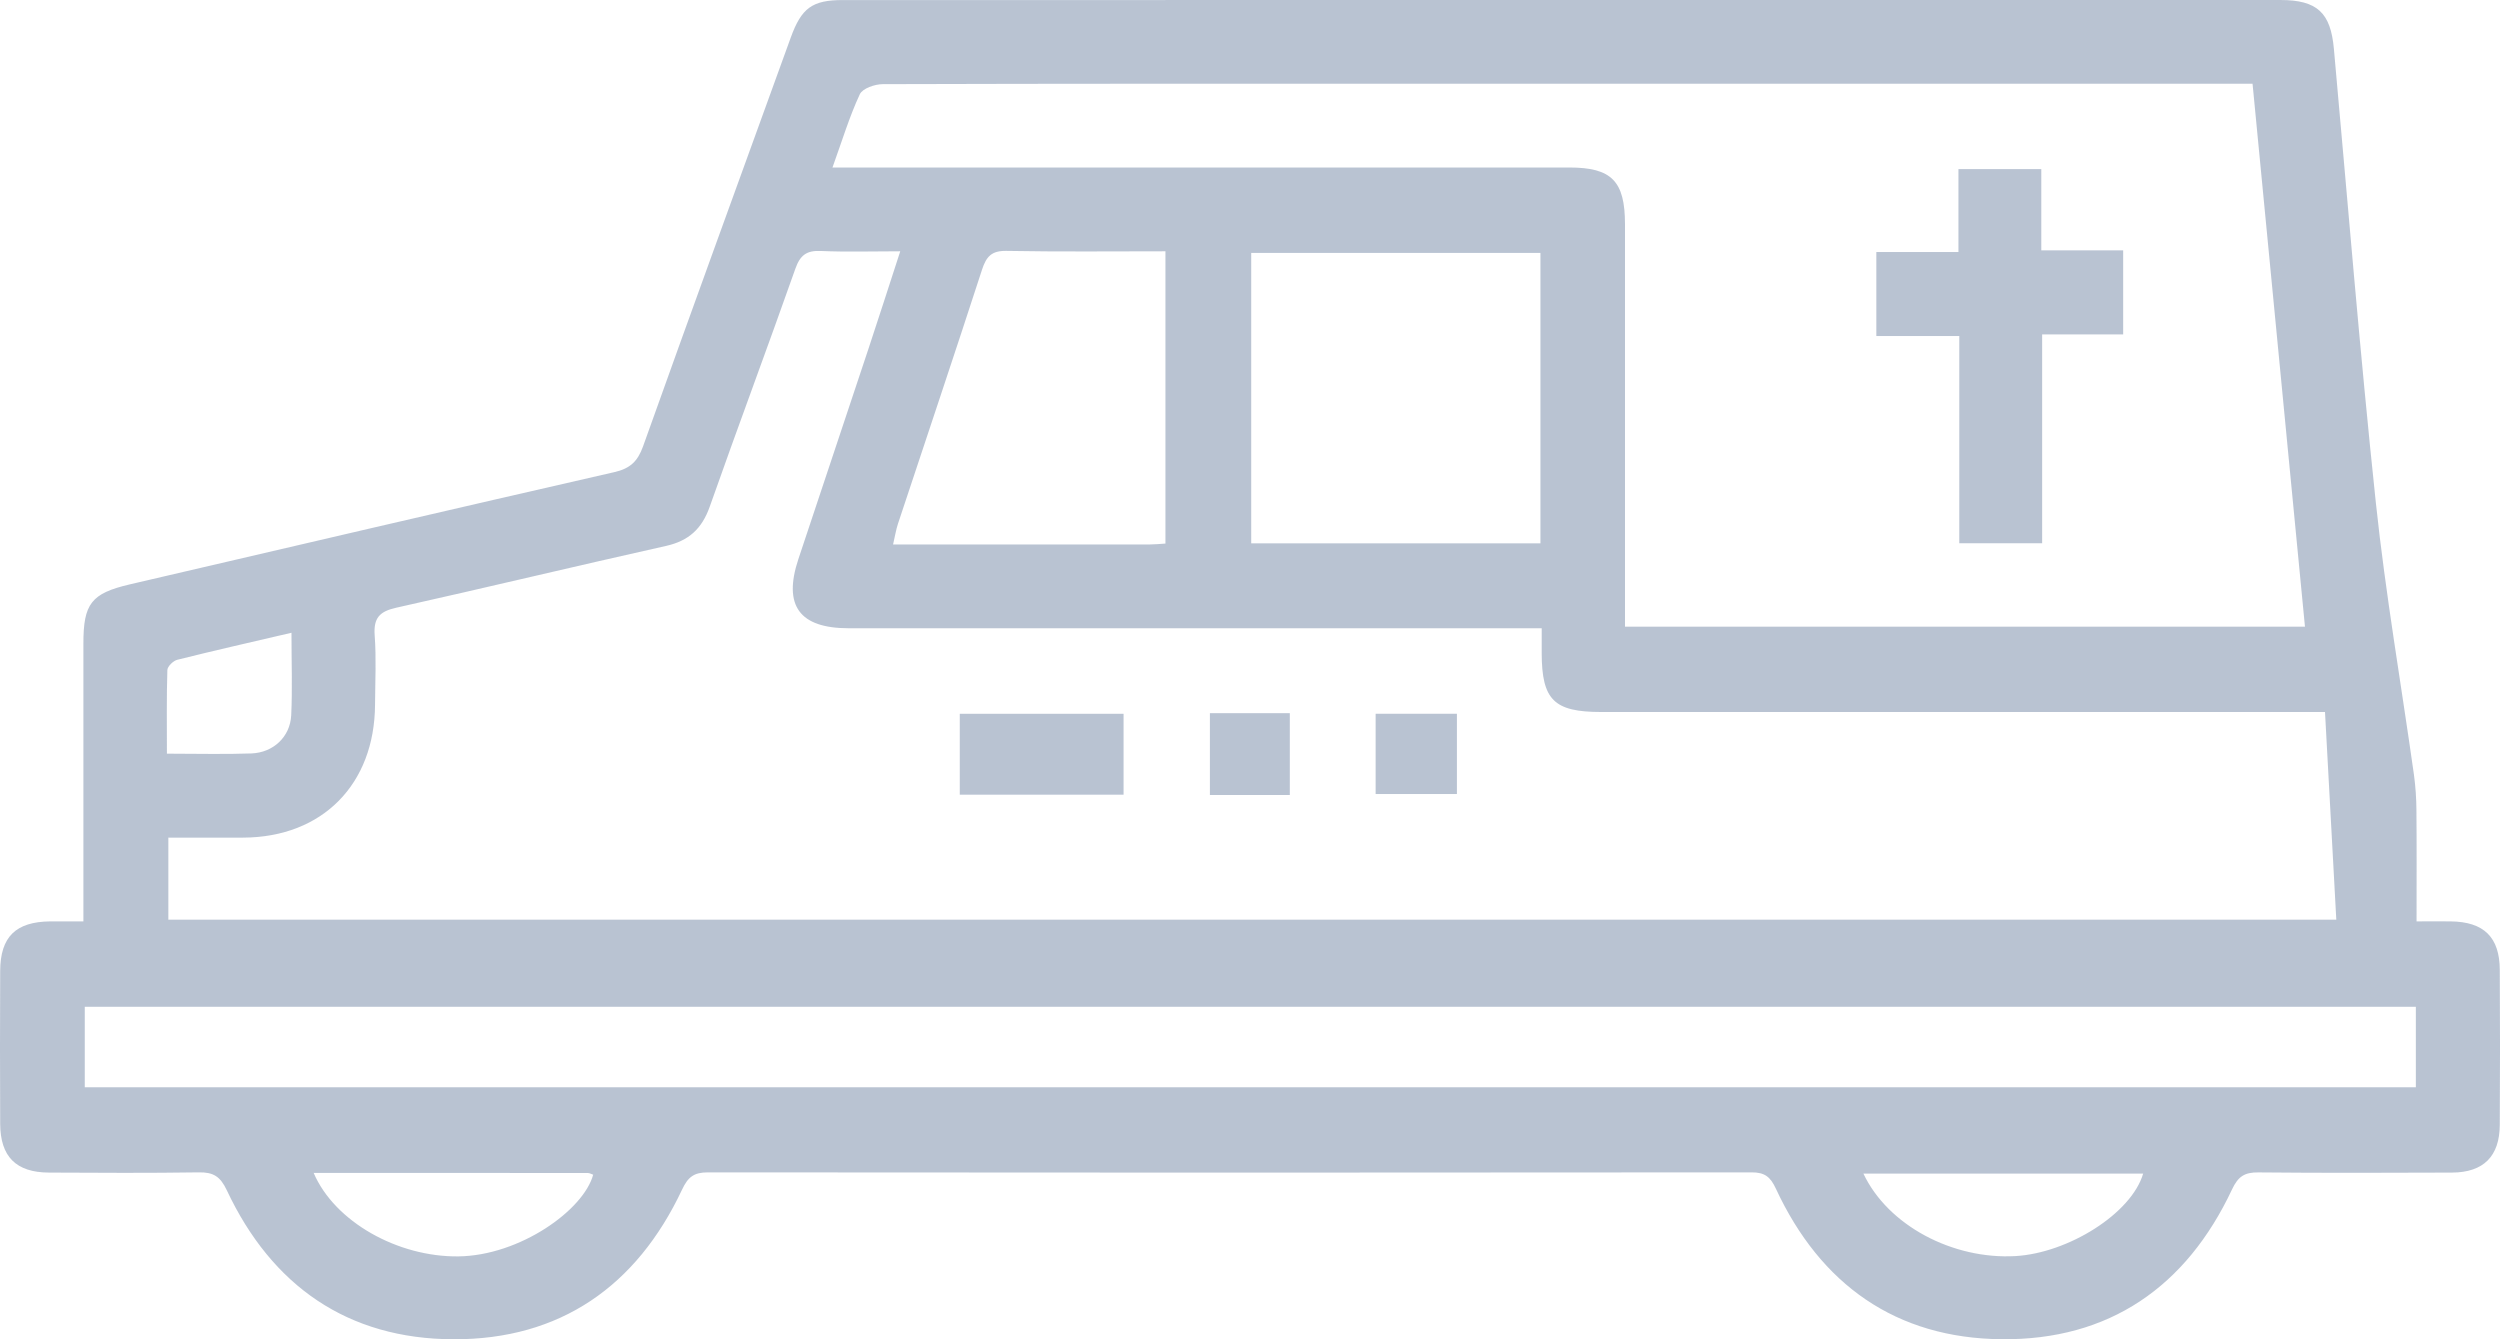 <svg width="56" height="30" viewBox="0 0 56 30" fill="none" xmlns="http://www.w3.org/2000/svg">
<g opacity="0.5" clip-path="url(#clip0_71_515)">
<path d="M1.868 20.64C1.868 18.512 1.868 16.463 1.868 14.416C1.868 13.524 2.041 13.293 2.907 13.09C6.524 12.246 10.143 11.403 13.764 10.575C14.109 10.496 14.282 10.339 14.403 10.002C15.495 6.944 16.607 3.893 17.713 0.841C17.954 0.178 18.193 0.001 18.882 0.001C29.615 0 40.347 0 51.079 0C51.906 0 52.206 0.284 52.279 1.091C52.586 4.484 52.861 7.881 53.22 11.27C53.436 13.304 53.787 15.324 54.072 17.351C54.108 17.613 54.126 17.879 54.128 18.144C54.136 18.954 54.131 19.764 54.131 20.639C54.411 20.639 54.654 20.636 54.896 20.639C55.637 20.648 55.992 20.991 55.995 21.725C56.002 22.881 56.003 24.039 55.995 25.196C55.992 25.901 55.631 26.262 54.927 26.266C53.48 26.272 52.034 26.276 50.587 26.262C50.28 26.259 50.135 26.35 49.998 26.642C48.972 28.828 47.243 30.022 44.837 29.999C42.473 29.977 40.779 28.779 39.779 26.625C39.655 26.359 39.529 26.26 39.234 26.261C31.442 26.269 23.649 26.269 15.857 26.261C15.543 26.261 15.411 26.365 15.278 26.648C14.259 28.814 12.545 30.007 10.159 30C7.795 29.993 6.09 28.81 5.08 26.661C4.934 26.352 4.779 26.256 4.455 26.261C3.336 26.278 2.216 26.272 1.096 26.266C0.358 26.262 0.008 25.91 0.004 25.173C-0.002 24.032 -0.001 22.891 0.004 21.749C0.008 20.983 0.353 20.647 1.127 20.639C1.356 20.637 1.585 20.639 1.869 20.639L1.868 20.64ZM20.163 5.629C19.528 5.629 18.955 5.647 18.385 5.622C18.069 5.608 17.924 5.714 17.816 6.02C17.188 7.801 16.525 9.569 15.898 11.35C15.723 11.844 15.43 12.114 14.919 12.229C12.902 12.679 10.893 13.163 8.876 13.613C8.503 13.696 8.364 13.842 8.393 14.235C8.431 14.748 8.404 15.265 8.401 15.781C8.393 17.569 7.222 18.753 5.454 18.763C4.899 18.766 4.343 18.763 3.771 18.763V20.6H52.333C52.248 19.034 52.164 17.514 52.08 15.949C51.768 15.949 51.584 15.949 51.401 15.949C46.224 15.949 41.046 15.949 35.868 15.949C34.809 15.949 34.536 15.68 34.534 14.629C34.534 14.451 34.534 14.272 34.534 14.073C34.248 14.073 34.047 14.073 33.845 14.073C28.901 14.073 23.956 14.073 19.011 14.073C17.907 14.073 17.538 13.566 17.883 12.525C18.404 10.955 18.93 9.387 19.452 7.817C19.687 7.109 19.915 6.399 20.165 5.63L20.163 5.629ZM18.647 3.752C18.906 3.752 19.076 3.752 19.246 3.752C24.549 3.752 29.851 3.752 35.153 3.752C36.1 3.752 36.399 4.056 36.4 5.02C36.4 7.849 36.4 10.679 36.4 13.507C36.4 13.687 36.4 13.867 36.4 14.038H51.631C51.239 9.975 50.849 5.942 50.457 1.875H49.817C43.846 1.875 37.876 1.875 31.905 1.875C27.862 1.875 23.819 1.873 19.776 1.885C19.597 1.885 19.319 1.981 19.259 2.113C19.025 2.617 18.863 3.155 18.648 3.751L18.647 3.752ZM54.115 22.552H1.899V24.355H54.115V22.552ZM34.506 12.171V5.665H28.027V12.171H34.506ZM26.106 12.174V5.629C24.9 5.629 23.722 5.642 22.545 5.62C22.212 5.614 22.094 5.745 21.997 6.042C21.381 7.941 20.743 9.835 20.115 11.731C20.07 11.868 20.047 12.015 20.005 12.196C21.958 12.196 23.855 12.196 25.75 12.196C25.857 12.196 25.963 12.185 26.106 12.176V12.174ZM7.026 26.273C7.496 27.37 8.914 28.16 10.269 28.143C11.641 28.126 13.073 27.108 13.287 26.313C13.246 26.3 13.206 26.275 13.164 26.275C11.134 26.273 9.104 26.273 7.026 26.273ZM41.74 26.288C42.291 27.454 43.746 28.217 45.149 28.136C46.323 28.068 47.743 27.187 48.007 26.288H41.74ZM6.529 14.174C5.63 14.384 4.799 14.572 3.972 14.779C3.881 14.801 3.751 14.928 3.749 15.009C3.73 15.627 3.739 16.244 3.739 16.882C4.42 16.882 5.026 16.899 5.63 16.877C6.121 16.859 6.499 16.506 6.523 16.023C6.551 15.432 6.529 14.84 6.529 14.173V14.174Z" fill="#7488A6"/>
<path d="M25.168 17.801H21.499V15.989H25.168V17.801Z" fill="#7488A6"/>
<path d="M28.892 17.808H27.102V15.975H28.892V17.808Z" fill="#7488A6"/>
<path d="M30.814 17.786V15.988H32.635V17.786H30.814Z" fill="#7488A6"/>
<path d="M43.869 5.645V3.788H45.725V5.608H47.559V7.491H45.744V12.169H43.888V7.527H42.03V5.645H43.869Z" fill="#7488A6"/>
</g>
<defs>
<clipPath id="clip0_71_515">
<rect width="56" height="30" fill="white"/>
</clipPath>
</defs>
</svg>
